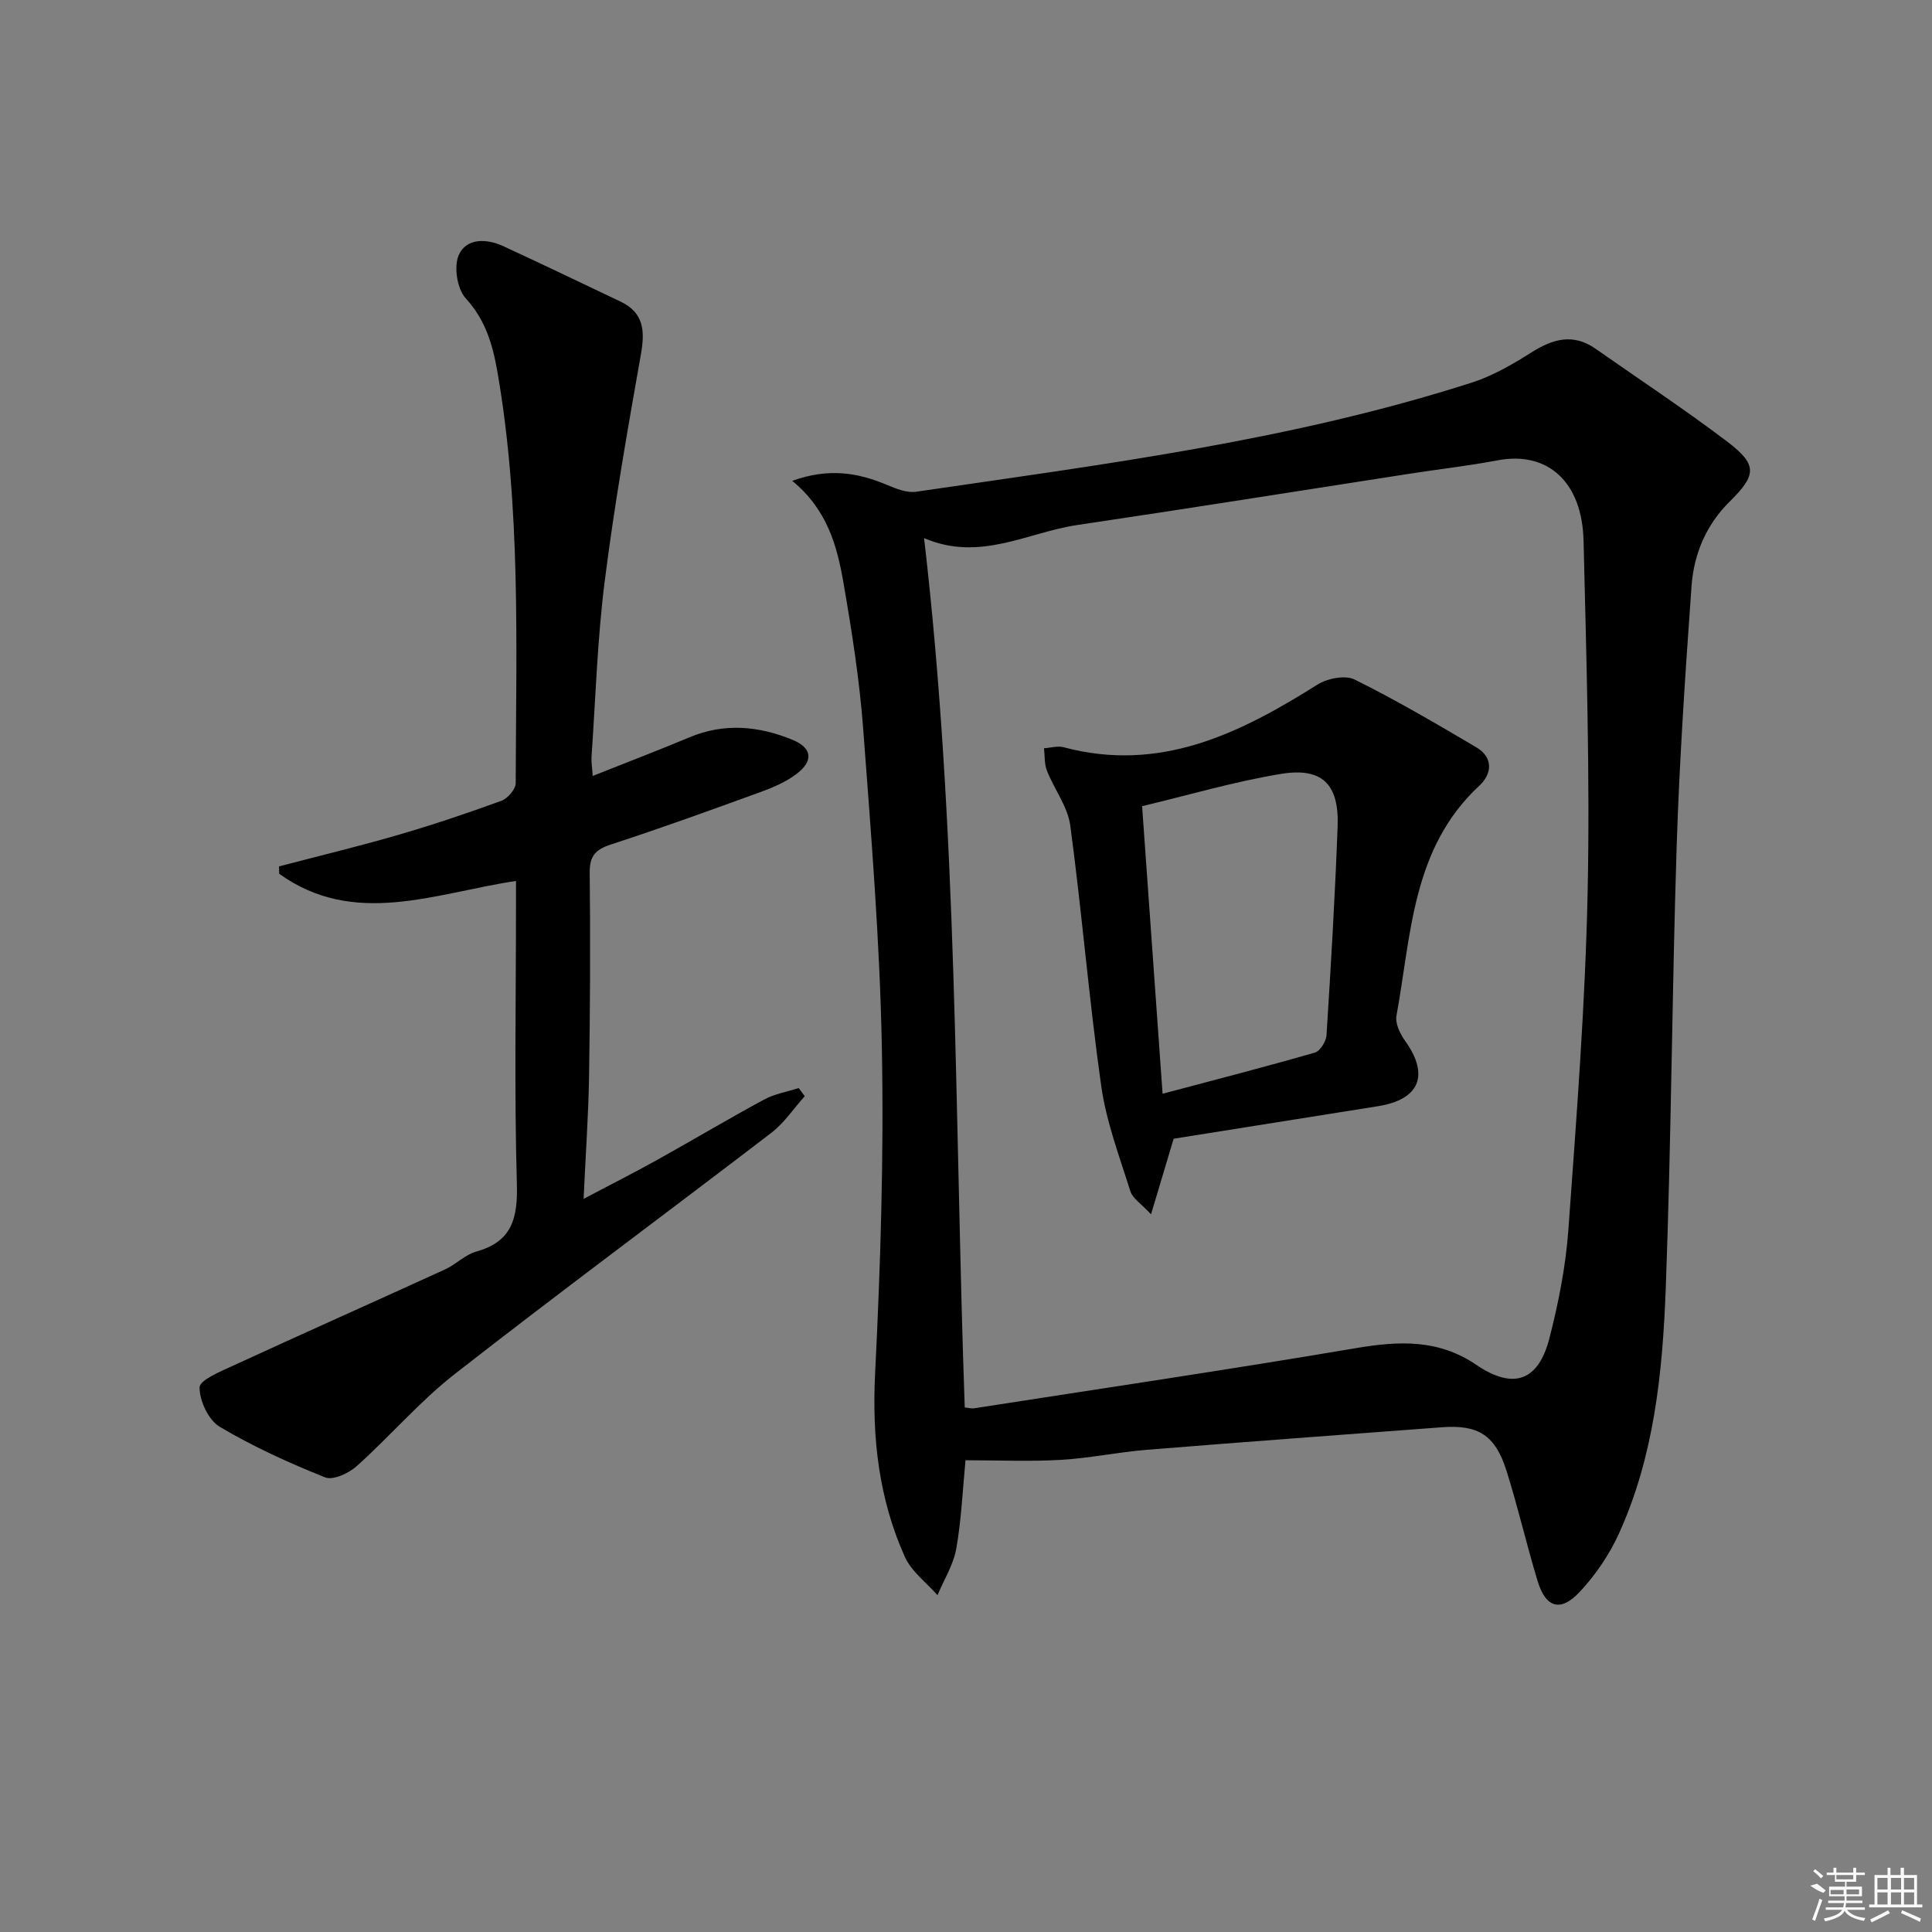 <svg enable-background="new 0 0 400 400" viewBox="0 0 400 400" xmlns="http://www.w3.org/2000/svg"><rect x="0" y="0" width="400" height="400" fill="#808080" stroke="none"/><path d="m164.02 99.55c7.53-2.7 13.55-1.71 19.56.82 1.91.8 4.17 1.72 6.09 1.44 38.73-5.67 77.62-10.58 115.08-22.61 4.32-1.39 8.42-3.77 12.29-6.22 4.45-2.82 8.66-4.03 13.31-.77 9.11 6.38 18.4 12.51 27.25 19.22 6.37 4.83 6.05 6.95.47 12.46-4.8 4.74-7.38 10.82-7.85 17.4-1.28 17.9-2.5 35.82-3.08 53.76-.98 30.6-1.12 61.23-2.27 91.82-.65 17.25-2.39 34.54-9.65 50.56-2.01 4.43-4.9 8.71-8.24 12.24-3.93 4.15-6.95 3.17-8.62-2.29-2.31-7.59-4.08-15.35-6.47-22.91-2.33-7.37-5.86-9.54-13.38-8.97-20.37 1.53-40.75 3.02-61.11 4.67-5.95.48-11.85 1.74-17.81 2.08-6.41.37-12.85.08-19.69.08-.58 5.94-.84 12.19-1.91 18.3-.59 3.33-2.55 6.43-3.89 9.63-2.3-2.62-5.39-4.89-6.76-7.93-5.4-12.03-6.82-24.67-6.16-37.93 1.12-22.43 1.83-44.92 1.4-67.37-.41-22.08-2.22-44.14-3.87-66.18-.76-10.08-2.34-20.12-4.06-30.08-1.32-7.69-3.36-15.26-10.63-21.22zm27.3 11.86c7.05 60.52 6.31 120.32 8.42 179.99.91.09 1.41.25 1.88.18 26.39-4.1 52.82-8.01 79.16-12.47 8.86-1.5 17.02-1.87 24.85 3.45 7.68 5.22 12.87 3.43 15.17-5.52 1.89-7.36 3.38-14.95 3.92-22.51 1.68-23.2 3.48-46.43 3.98-69.67.51-24.28-.26-48.59-.84-72.88-.29-12.32-7.51-18.61-17.76-16.68-6.02 1.14-12.13 1.83-18.19 2.77-22.94 3.55-45.86 7.22-68.82 10.62-10.34 1.51-20.18 7.7-31.77 2.72z"/><path d="m122.71 160.65c7.16-2.85 13.63-5.31 20.02-7.99 7.22-3.03 14.35-2.36 21.32.5 4.11 1.68 4.43 4.36.87 7.07-2.2 1.67-4.88 2.82-7.51 3.77-10.28 3.74-20.58 7.47-30.98 10.86-3.23 1.05-4.38 2.44-4.34 5.9.16 13.99.09 27.99-.13 41.99-.13 8.12-.71 16.23-1.13 25.46 5.67-2.99 10.49-5.43 15.22-8.06 7.41-4.12 14.69-8.47 22.15-12.5 2.18-1.18 4.77-1.61 7.17-2.38.41.56.83 1.13 1.24 1.69-2.29 2.55-4.25 5.54-6.93 7.59-21.8 16.7-43.89 33.02-65.53 49.93-7.28 5.69-13.38 12.86-20.29 19.06-1.65 1.48-4.89 2.99-6.53 2.34-7.49-2.99-14.9-6.36-21.83-10.47-2.33-1.38-4.19-5.37-4.18-8.16.01-1.51 4.27-3.28 6.84-4.46 14.63-6.73 29.34-13.28 43.98-19.97 2.26-1.03 4.15-3.05 6.47-3.7 7.52-2.09 8.6-7.03 8.4-14.14-.54-18.98-.18-37.99-.18-56.98 0-1.81 0-3.62 0-5.61-16.81 2.53-33.45 9.7-49.02-1.48-.01-.51-.03-1.02-.04-1.53 8.25-2.17 16.55-4.16 24.73-6.54 7.18-2.09 14.28-4.48 21.3-7.04 1.3-.48 2.96-2.39 2.97-3.65.08-28.44 1.11-56.93-3.78-85.14-.97-5.58-2.45-10.76-6.57-15.25-1.77-1.93-2.5-6.56-1.44-8.96 1.58-3.54 5.74-3.44 9.23-1.83 8.13 3.76 16.2 7.63 24.28 11.48 4.81 2.29 5.06 6.07 4.21 10.87-2.77 15.65-5.52 31.33-7.51 47.09-1.52 12.01-1.88 24.17-2.72 36.27-.07.96.11 1.95.24 3.97z"/><path d="m242.99 235.76c-1.63 5.45-2.97 9.95-4.68 15.65-2.06-2.22-3.81-3.29-4.28-4.77-2.26-7.21-5-14.42-6.04-21.84-2.53-17.9-3.99-35.95-6.4-53.87-.53-3.93-3.32-7.53-4.84-11.38-.55-1.4-.42-3.08-.6-4.63 1.36-.09 2.82-.54 4.07-.21 19.91 5.32 36.4-2.8 52.51-12.95 2.06-1.3 5.76-2.05 7.73-1.07 8.59 4.26 16.89 9.13 25.16 14.01 3.64 2.15 3.29 5.53.63 8-13.94 12.95-14.05 30.82-17.13 47.61-.29 1.59.76 3.75 1.8 5.2 5.07 7.08 3.01 12.15-5.64 13.52-14.24 2.26-28.48 4.53-42.29 6.73zm-6.53-68.85c1.45 20.37 2.82 39.51 4.24 59.54 10.87-2.89 21.24-5.56 31.53-8.52 1.09-.31 2.33-2.32 2.41-3.61.91-14.41 1.77-28.83 2.3-43.26.32-8.7-3.21-12.24-11.75-10.83-9.72 1.61-19.25 4.42-28.73 6.68z"/><g fill="#fafafa"><path d="m374.8 390.4 1.4-.4c.7.5 1.3 1 1.8 1.4l-.5.5c-1.5-.6-2.1-1.1-2.7-1.5zm1 7.3-.6-.3c.5-1.4 1.1-2.8 1.5-4.3.2.1.4.2.6.3-.5 1.3-1 2.8-1.5 4.3zm-.4-10.3.4-.4c.4.3 1 .8 1.7 1.4l-.5.5c-.4-.5-1-1-1.6-1.5zm2.5.3h1.7v-1h.6v1h3.5v-1h.6v1h1.8v.5h-1.8v1.4h-2v1h3.2v2h-3.2v.9h3.3v.5h-3.4c0 .3-.1.6-.1.9h4v.5h-3.7c.7.9 1.9 1.5 3.8 1.7-.1.2-.2.4-.3.6-2.1-.4-3.5-1.1-4-2.1-.4 1-1.8 1.7-4 2.2-.1-.2-.2-.4-.3-.6 2.1-.4 3.4-1 3.8-1.8h-3.4v-.5h3.6c.1-.3.1-.6.2-.9h-3.3v-.5h3.4c0-.3 0-.6 0-.9h-3.2v-2h3.3v-1h-2.1v-1.4h-1.7v-.5zm1.1 3.5v1h2.7c0-.3 0-.4 0-.4 0-.1 0-.2 0-.2 0-.1 0-.2 0-.3h-2.7zm1.2-3v.9h3.5v-.9zm4.7 3h-2.6v.6.4h2.6z"/><path d="m393.6 386.7h.6v1.5h2.7v6.1h1.1v.6h-11v-.6h1.1v-6.1h2.7v-1.5h.6v1.5h2.1v-1.5zm-2.7 8.8.4.6c-1.2.6-2.5 1.3-3.8 1.9-.1-.2-.2-.4-.3-.6 1.2-.6 2.5-1.2 3.7-1.9zm-2.2-6.7v2.4h2.1v-2.4zm0 3v2.5h2.1v-2.5zm2.8-3v2.4h2.1v-2.4zm0 3v2.5h2.1v-2.5zm6 6.1c-1.4-.7-2.7-1.3-3.9-1.8l.2-.6c1.5.6 2.7 1.2 3.9 1.7zm-1.2-9.1h-2.1v2.4h2.1zm-2.1 3v2.5h2.1v-2.5z"/></g></svg>